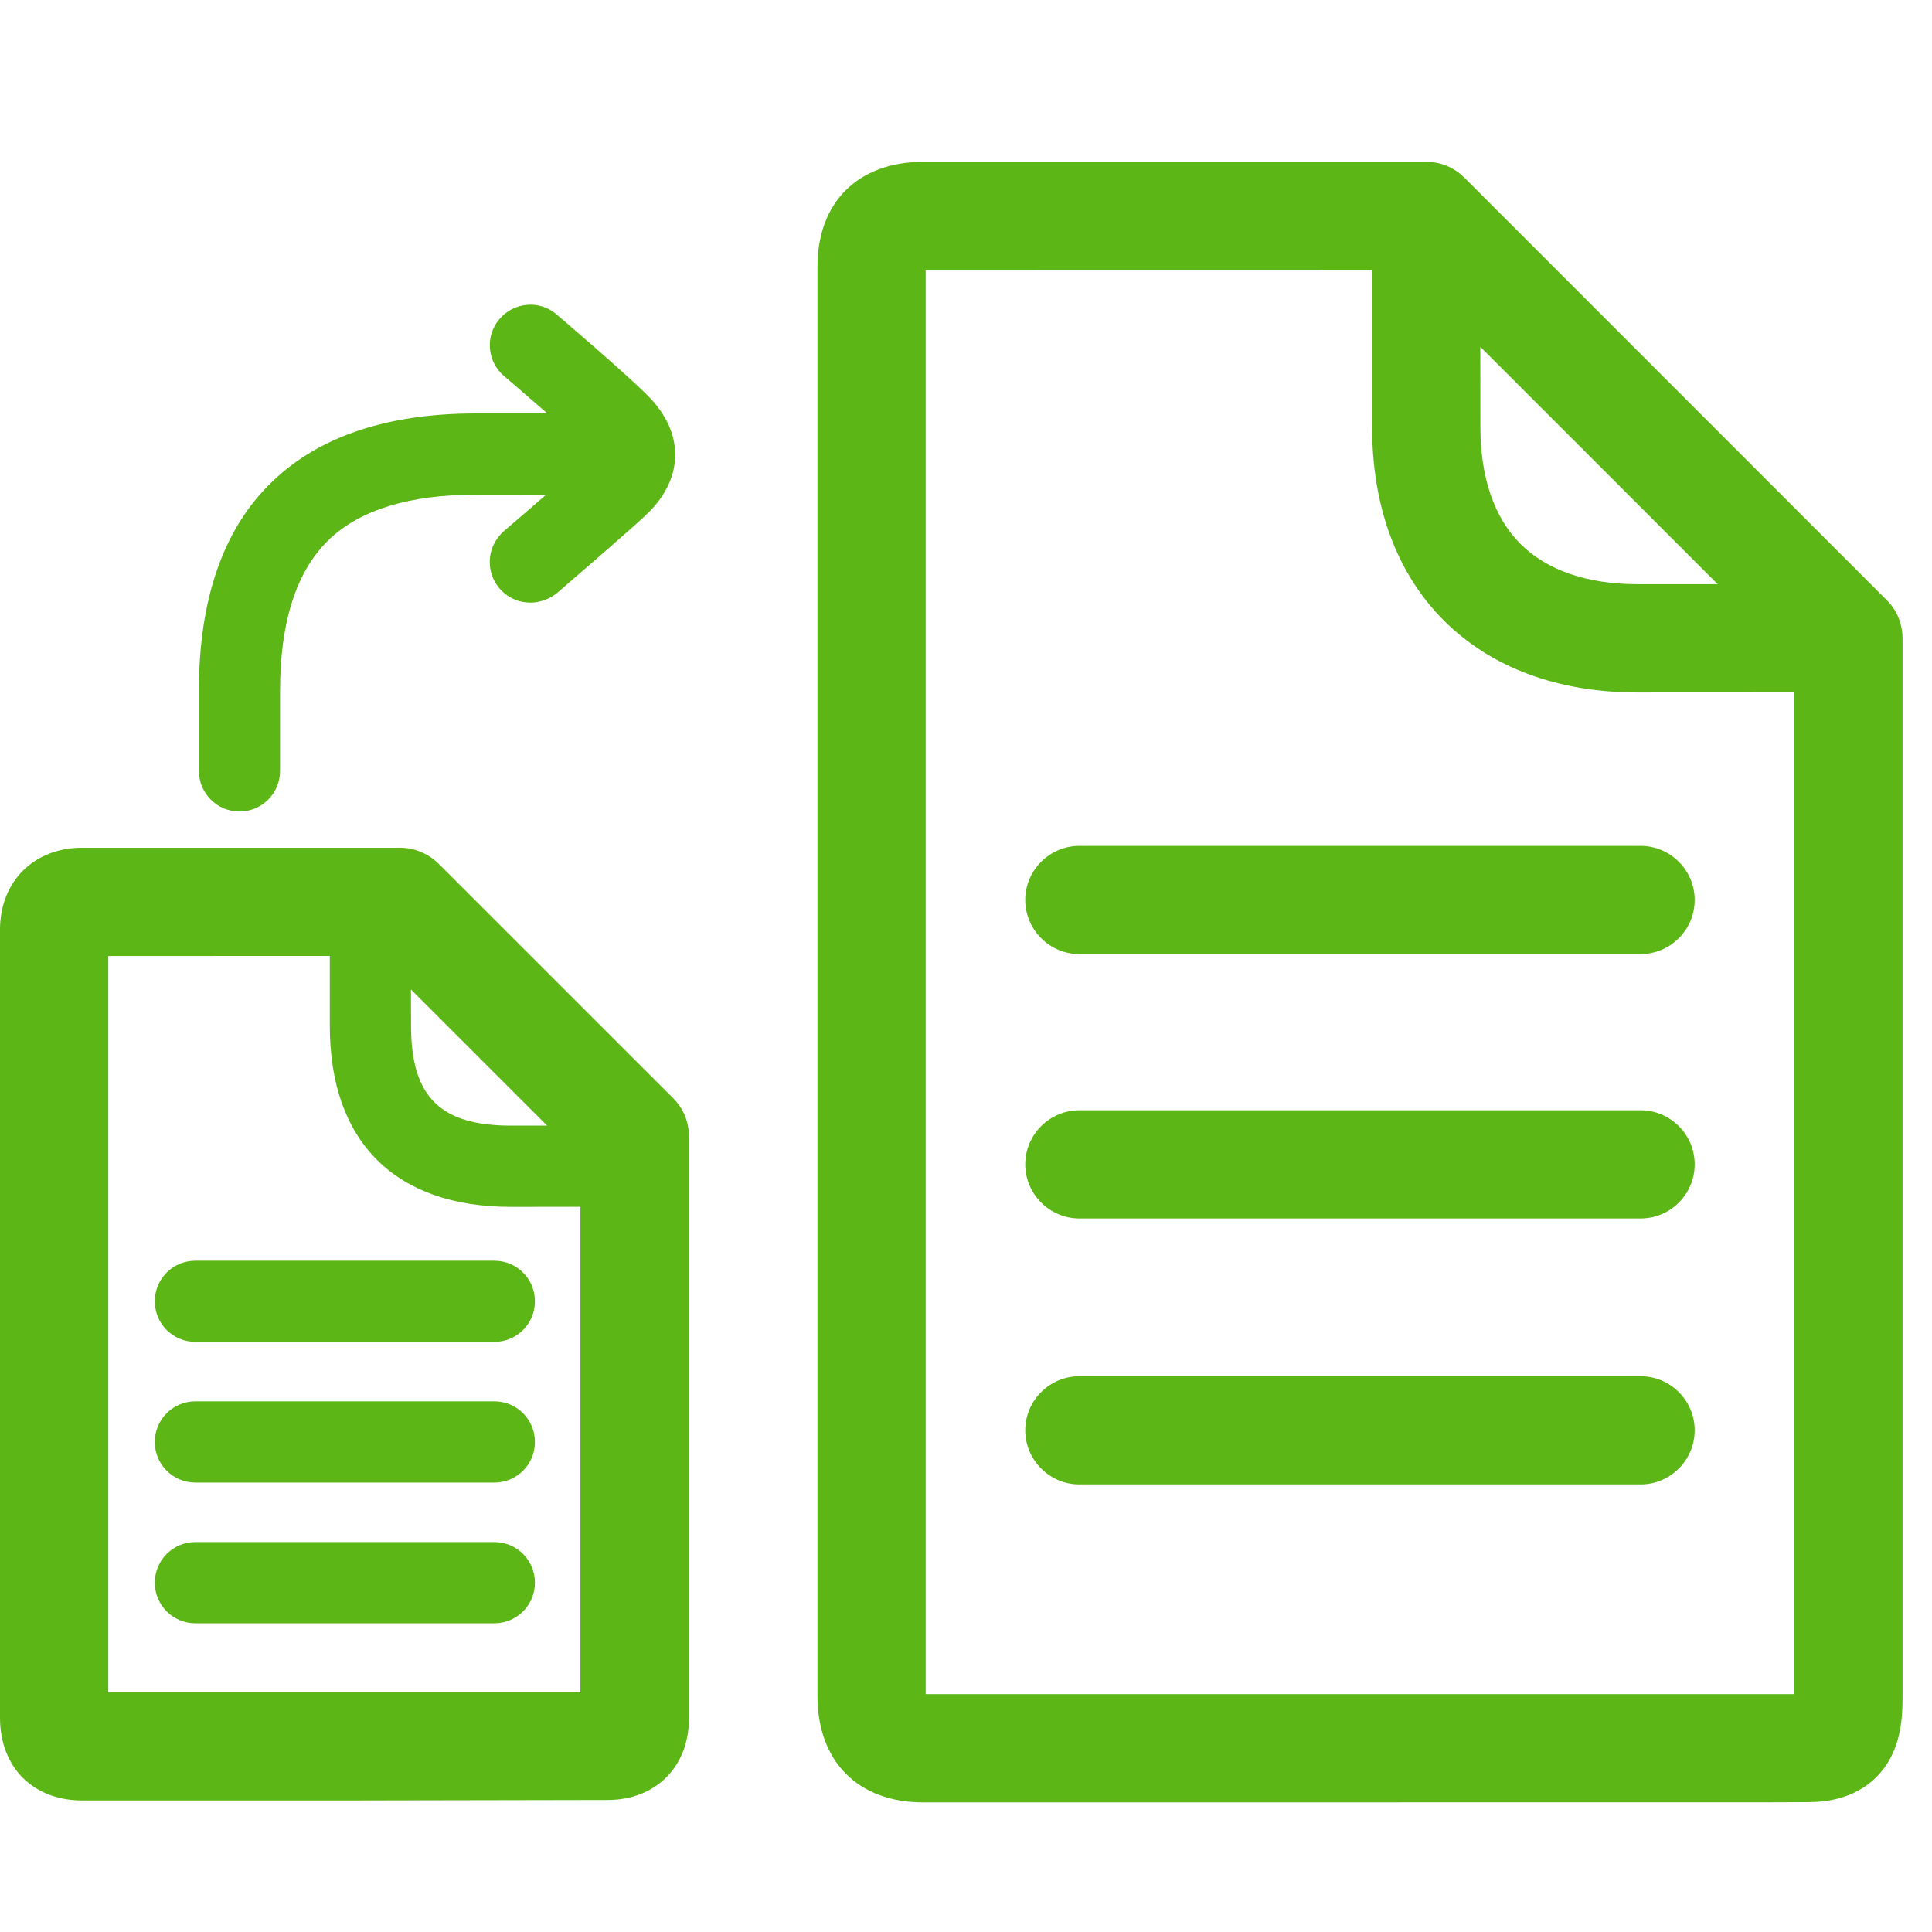 <?xml version="1.0" encoding="UTF-8"?>
<svg width="24px" height="24px" viewBox="0 0 24 24" version="1.1" xmlns="http://www.w3.org/2000/svg" xmlns:xlink="http://www.w3.org/1999/xlink">
    <title>2. Regular/Cambiar Plan_2Regular</title>
    <g id="Symbols" stroke="none" stroke-width="1" fill="none" fill-rule="evenodd">
        <g id="2.-Regular/Cambiar-Plan_2Regular" fill="#5CB615" fill-rule="nonzero">
            <path d="M17.718,2.01 C17.874,2.01 18.024,2.064 18.143,2.163 C18.154,2.174 18.165,2.184 18.176,2.194 C18.182,2.198 18.187,2.203 18.192,2.208 L23.435,7.452 L23.458,7.477 C23.465,7.485 23.471,7.493 23.478,7.5 L23.435,7.452 C23.515,7.53 23.573,7.627 23.605,7.732 C23.607,7.742 23.61,7.753 23.613,7.764 C23.627,7.817 23.634,7.871 23.634,7.926 L23.634,21.099 C23.634,21.351 23.61,21.677 23.415,21.95 C23.274,22.148 22.995,22.387 22.464,22.387 L21.978,22.389 L21.978,22.389 L11.469,22.39 C10.659,22.39 10.155,21.882 10.155,21.069 L10.155,3.311 C10.155,2.511 10.659,2.013 11.466,2.01 L17.718,2.01 Z M4.968,10.531 C5.146,10.531 5.318,10.602 5.445,10.726 L8.36,13.64 C8.487,13.765 8.558,13.936 8.558,14.114 L8.558,21.351 C8.558,21.946 8.145,22.36 7.55,22.36 L4.339,22.366 L1.022,22.366 C0.41,22.366 1.27378108e-10,21.953 1.27378108e-10,21.338 L1.27378108e-10,11.55 C1.27378108e-10,10.951 0.42,10.531 1.022,10.531 L4.968,10.531 Z M17.045,3.357 L11.499,3.358 L11.499,21.045 L22.289,21.045 L22.289,8.601 L20.339,8.602 C19.351,8.602 18.521,8.292 17.936,7.708 C17.351,7.123 17.045,6.292 17.045,5.308 L17.045,3.357 Z M4.097,11.875 L1.345,11.876 L1.345,21.022 L7.21,21.022 L7.21,14.991 L6.35,14.992 C5.63,14.992 5.069,14.793 4.682,14.407 C4.296,14.02 4.097,13.459 4.097,12.739 L4.097,11.875 Z M6.141,19.156 C6.42,19.156 6.645,19.382 6.645,19.661 C6.645,19.939 6.42,20.165 6.141,20.165 L2.427,20.165 C2.148,20.165 1.923,19.939 1.923,19.661 C1.923,19.382 2.148,19.156 2.427,19.156 L6.141,19.156 Z M20.38,17.096 C20.75,17.096 21.052,17.398 21.052,17.768 C21.052,18.138 20.75,18.44 20.38,18.44 L13.408,18.44 C13.039,18.44 12.736,18.138 12.736,17.768 C12.736,17.398 13.039,17.096 13.408,17.096 L20.38,17.096 Z M6.141,17.408 C6.42,17.408 6.645,17.634 6.645,17.913 C6.645,18.192 6.42,18.417 6.141,18.417 L2.427,18.417 C2.148,18.417 1.923,18.192 1.923,17.913 C1.923,17.634 2.148,17.408 2.427,17.408 L6.141,17.408 Z M6.141,15.661 C6.42,15.661 6.645,15.886 6.645,16.165 C6.645,16.444 6.42,16.669 6.141,16.669 L2.427,16.669 C2.148,16.669 1.923,16.444 1.923,16.165 C1.923,15.886 2.148,15.661 2.427,15.661 L6.141,15.661 Z M20.38,13.792 C20.75,13.792 21.052,14.094 21.052,14.464 C21.052,14.834 20.75,15.136 20.38,15.136 L13.408,15.136 C13.039,15.136 12.736,14.834 12.736,14.464 C12.736,14.094 13.039,13.792 13.408,13.792 L20.38,13.792 Z M6.797,13.983 L5.105,12.291 L5.106,12.739 C5.106,13.624 5.466,13.983 6.35,13.983 L6.797,13.983 Z M20.38,10.508 C20.75,10.508 21.052,10.81 21.052,11.18 C21.052,11.55 20.75,11.852 20.38,11.852 L13.408,11.852 C13.039,11.852 12.736,11.55 12.736,11.18 C12.736,10.81 13.039,10.508 13.408,10.508 L20.38,10.508 Z M6.914,3.906 C6.948,3.936 7.751,4.618 8.05,4.918 C8.497,5.368 8.501,5.923 8.057,6.366 C7.906,6.518 7.079,7.227 6.918,7.368 C6.824,7.442 6.709,7.486 6.588,7.486 C6.309,7.486 6.084,7.261 6.084,6.982 C6.084,6.834 6.148,6.696 6.259,6.598 C6.433,6.449 6.618,6.29 6.785,6.144 L5.909,6.145 C5.086,6.145 4.471,6.333 4.084,6.706 C3.684,7.092 3.479,7.721 3.479,8.578 L3.479,9.576 C3.479,9.855 3.254,10.081 2.975,10.081 C2.696,10.081 2.471,9.855 2.471,9.576 L2.471,8.578 C2.471,7.439 2.776,6.561 3.385,5.98 C3.966,5.422 4.813,5.136 5.909,5.136 L6.799,5.136 C6.526,4.897 6.266,4.676 6.262,4.672 C6.05,4.491 6.024,4.175 6.205,3.963 C6.387,3.751 6.703,3.724 6.914,3.906 Z M21.338,7.257 L18.389,4.308 L18.39,5.308 C18.39,5.929 18.561,6.43 18.887,6.756 C19.213,7.082 19.714,7.257 20.339,7.257 L21.338,7.257 Z" id="Cambiar-Plan_2Regular"></path>
        </g>
    </g>
</svg>